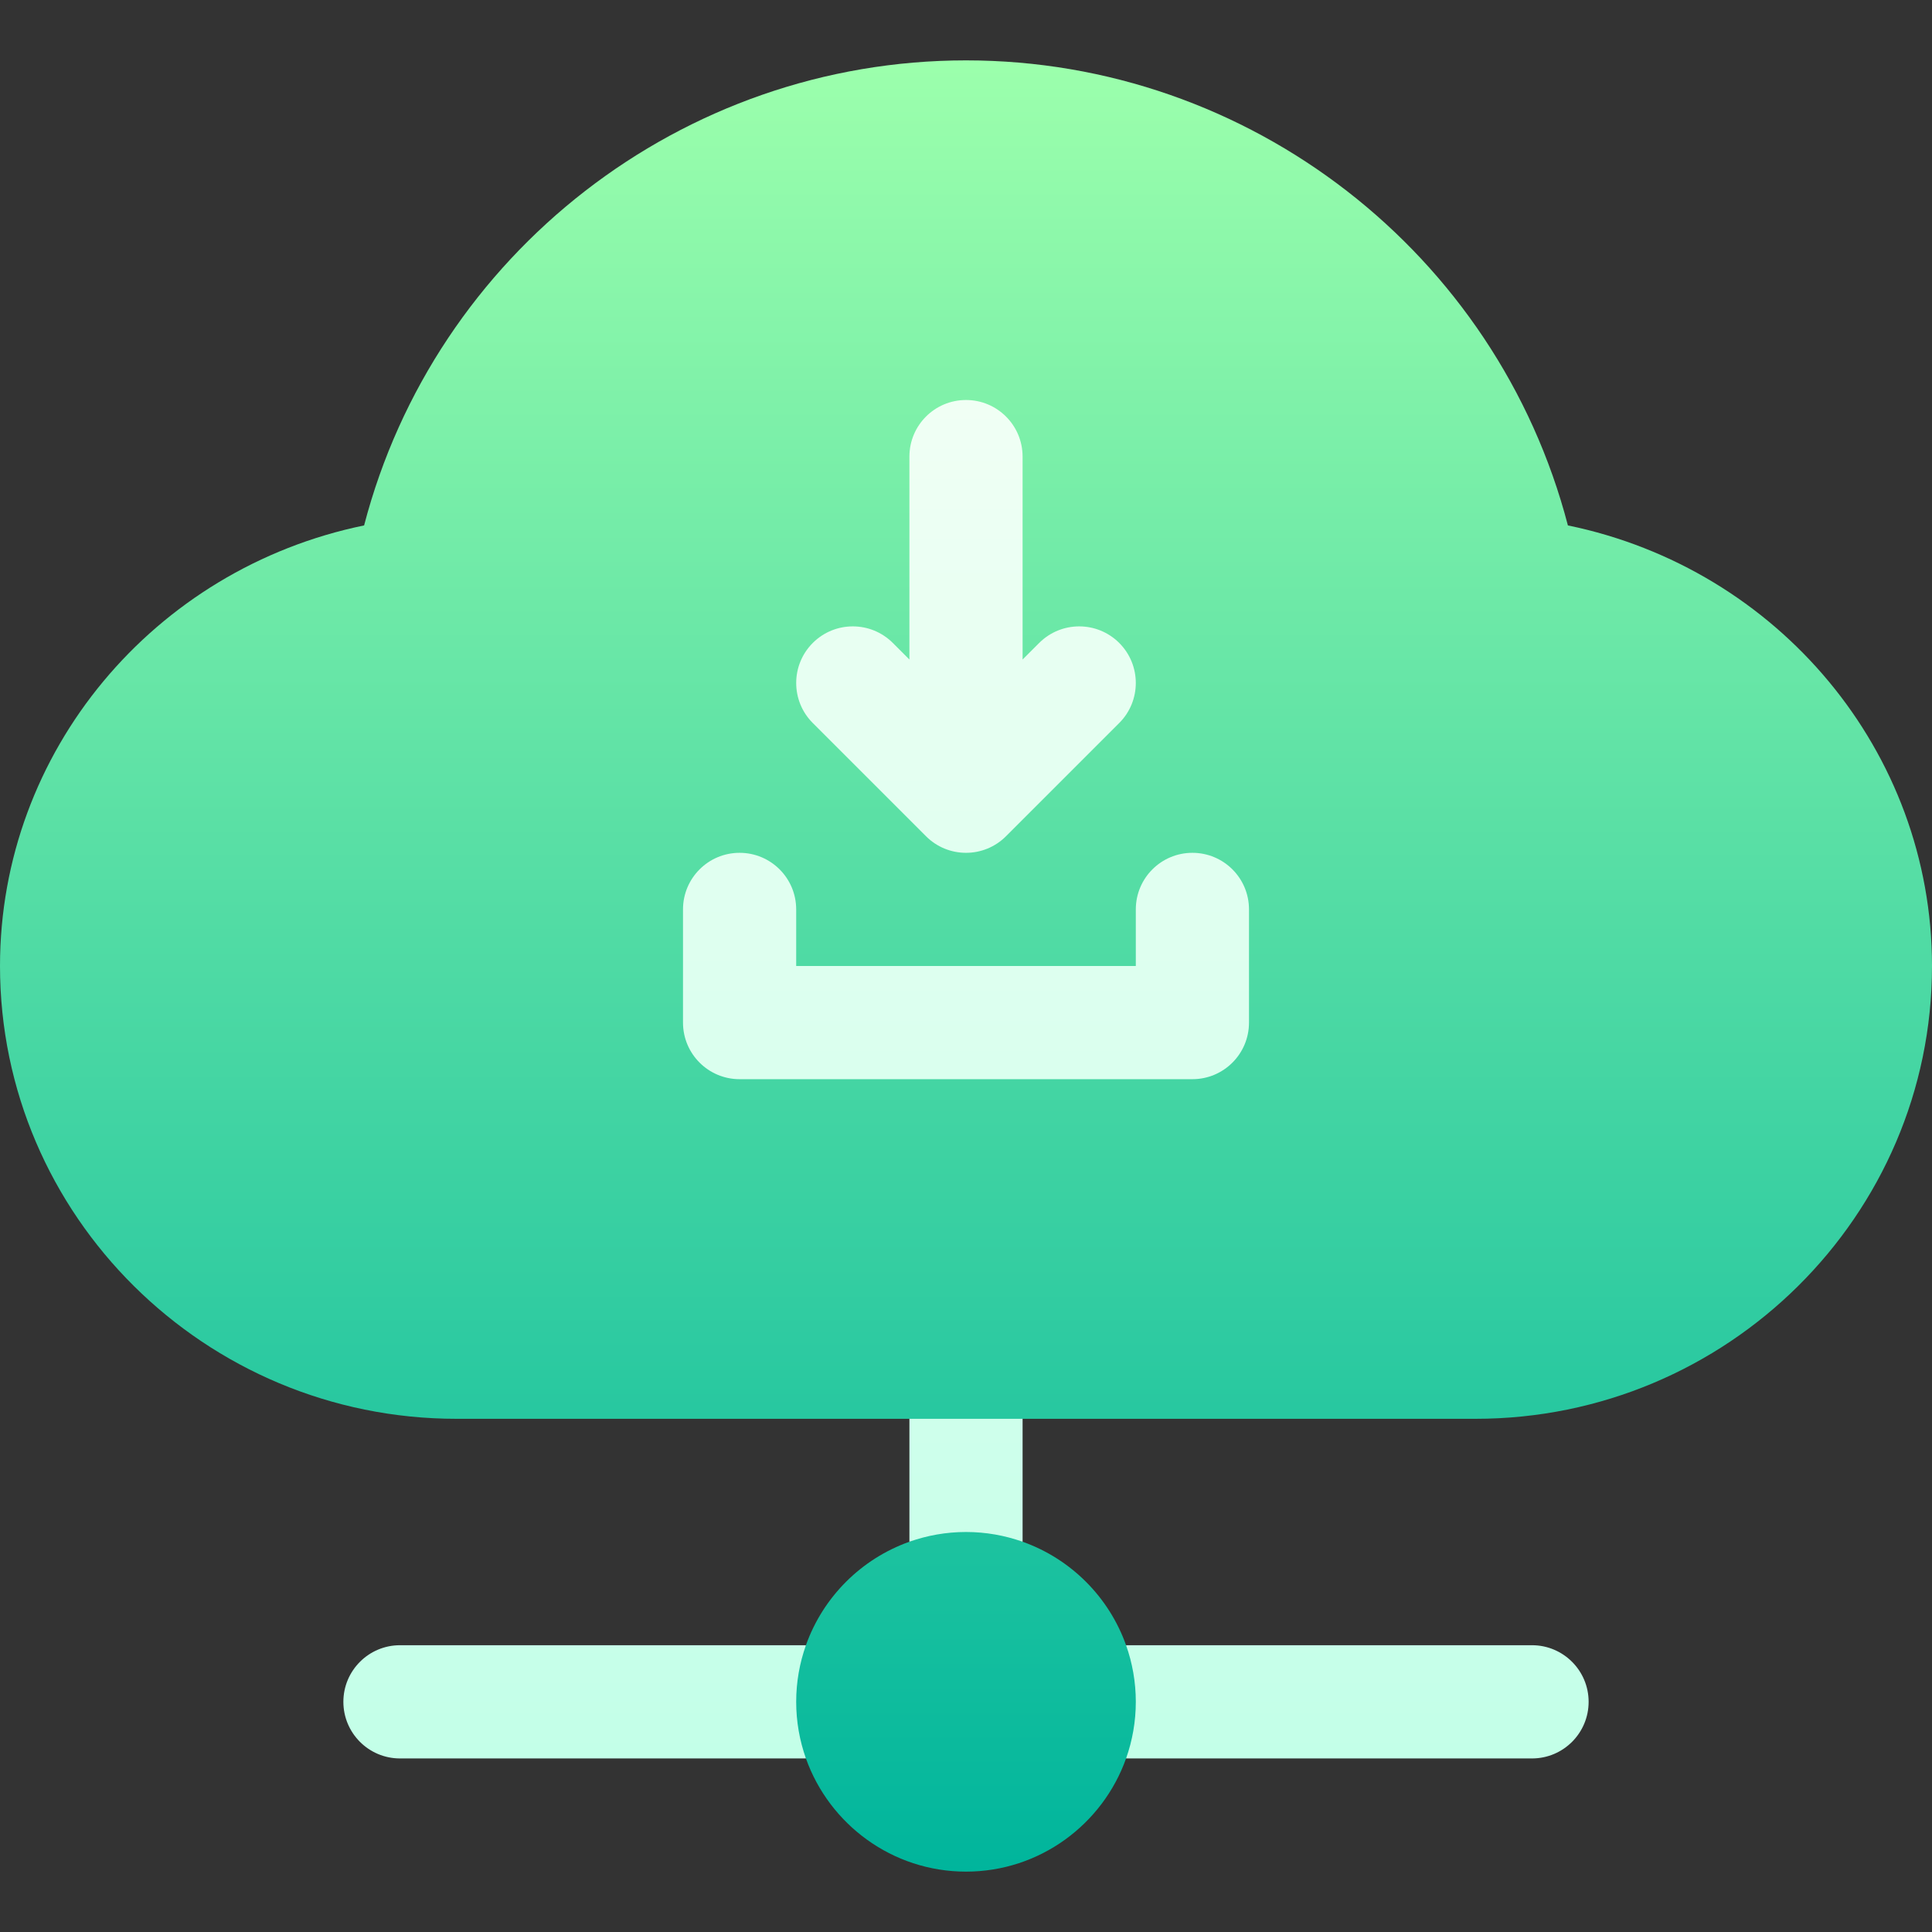 <svg width="48" height="48" viewBox="0 0 48 48" fill="none" xmlns="http://www.w3.org/2000/svg">
<rect x="0" y="0" width="48" height="48" fill="#333333" stroke="none"/>
<g style="mix-blend-mode:luminosity">
<path d="M25.406 38.304L24 37.688L22.594 38.304C21.397 38.729 20.448 39.678 20.023 40.875L18.938 42.281L20.023 43.688C20.604 45.324 22.167 46.5 24 46.5C25.833 46.5 27.396 45.324 27.977 43.688L29.25 42.281L27.977 40.875C27.552 39.678 26.603 38.729 25.406 38.304ZM38.954 13.054C37.194 6.302 31.057 1.5 24 1.5C16.943 1.5 10.806 6.303 9.046 13.054C3.824 14.128 0 18.671 0 24C0 30.203 5.089 35.25 11.344 35.25H22.594L23.906 36.656L25.406 35.25H36.656C42.911 35.25 48 30.203 48 24C48 18.671 44.176 14.128 38.954 13.054Z" fill="url(#paint0_linear_1615_1206)"/>
<path d="M9.938 40.875C9.161 40.875 8.531 41.505 8.531 42.281C8.531 43.058 9.161 43.688 9.938 43.688H20.023C19.867 43.247 19.781 42.774 19.781 42.281C19.781 41.788 19.867 41.315 20.023 40.875H9.938ZM22.594 38.304C23.034 38.148 23.507 38.062 24 38.062C24.493 38.062 24.966 38.148 25.406 38.304V35.25H22.594V38.304ZM38.062 40.875H27.977C28.133 41.315 28.219 41.788 28.219 42.281C28.219 42.774 28.133 43.247 27.977 43.688H38.062C38.839 43.688 39.469 43.058 39.469 42.281C39.469 41.505 38.839 40.875 38.062 40.875ZM18.375 26.812H29.625C30.402 26.812 31.031 26.183 31.031 25.406V22.594C31.031 21.817 30.402 21.188 29.625 21.188C28.848 21.188 28.219 21.817 28.219 22.594V24H19.781V22.594C19.781 21.817 19.152 21.188 18.375 21.188C17.598 21.188 16.969 21.817 16.969 22.594V25.406C16.969 26.183 17.598 26.812 18.375 26.812ZM23.006 20.776C23.28 21.05 23.64 21.188 24 21.188C24.36 21.188 24.72 21.05 24.994 20.776L27.807 17.963C28.356 17.414 28.356 16.523 27.807 15.974C27.258 15.425 26.367 15.425 25.818 15.974L25.406 16.386V11.344C25.406 10.567 24.777 9.938 24 9.938C23.223 9.938 22.594 10.567 22.594 11.344V16.386L22.182 15.974C21.633 15.425 20.742 15.425 20.193 15.974C19.644 16.523 19.644 17.414 20.193 17.963L23.006 20.776Z" fill="url(#paint1_linear_1615_1206)"/>
</g>
<defs>
<linearGradient id="paint0_linear_1615_1206" x1="24" y1="46.5" x2="24" y2="1.5" gradientUnits="userSpaceOnUse">
<stop stop-color="#00B59C"/>
<stop offset="1" stop-color="#9CFFAC"/>
</linearGradient>
<linearGradient id="paint1_linear_1615_1206" x1="24" y1="43.688" x2="24" y2="9.938" gradientUnits="userSpaceOnUse">
<stop stop-color="#C3FFE8"/>
<stop offset="0.997" stop-color="#F0FFF4"/>
</linearGradient>
</defs>
</svg>

